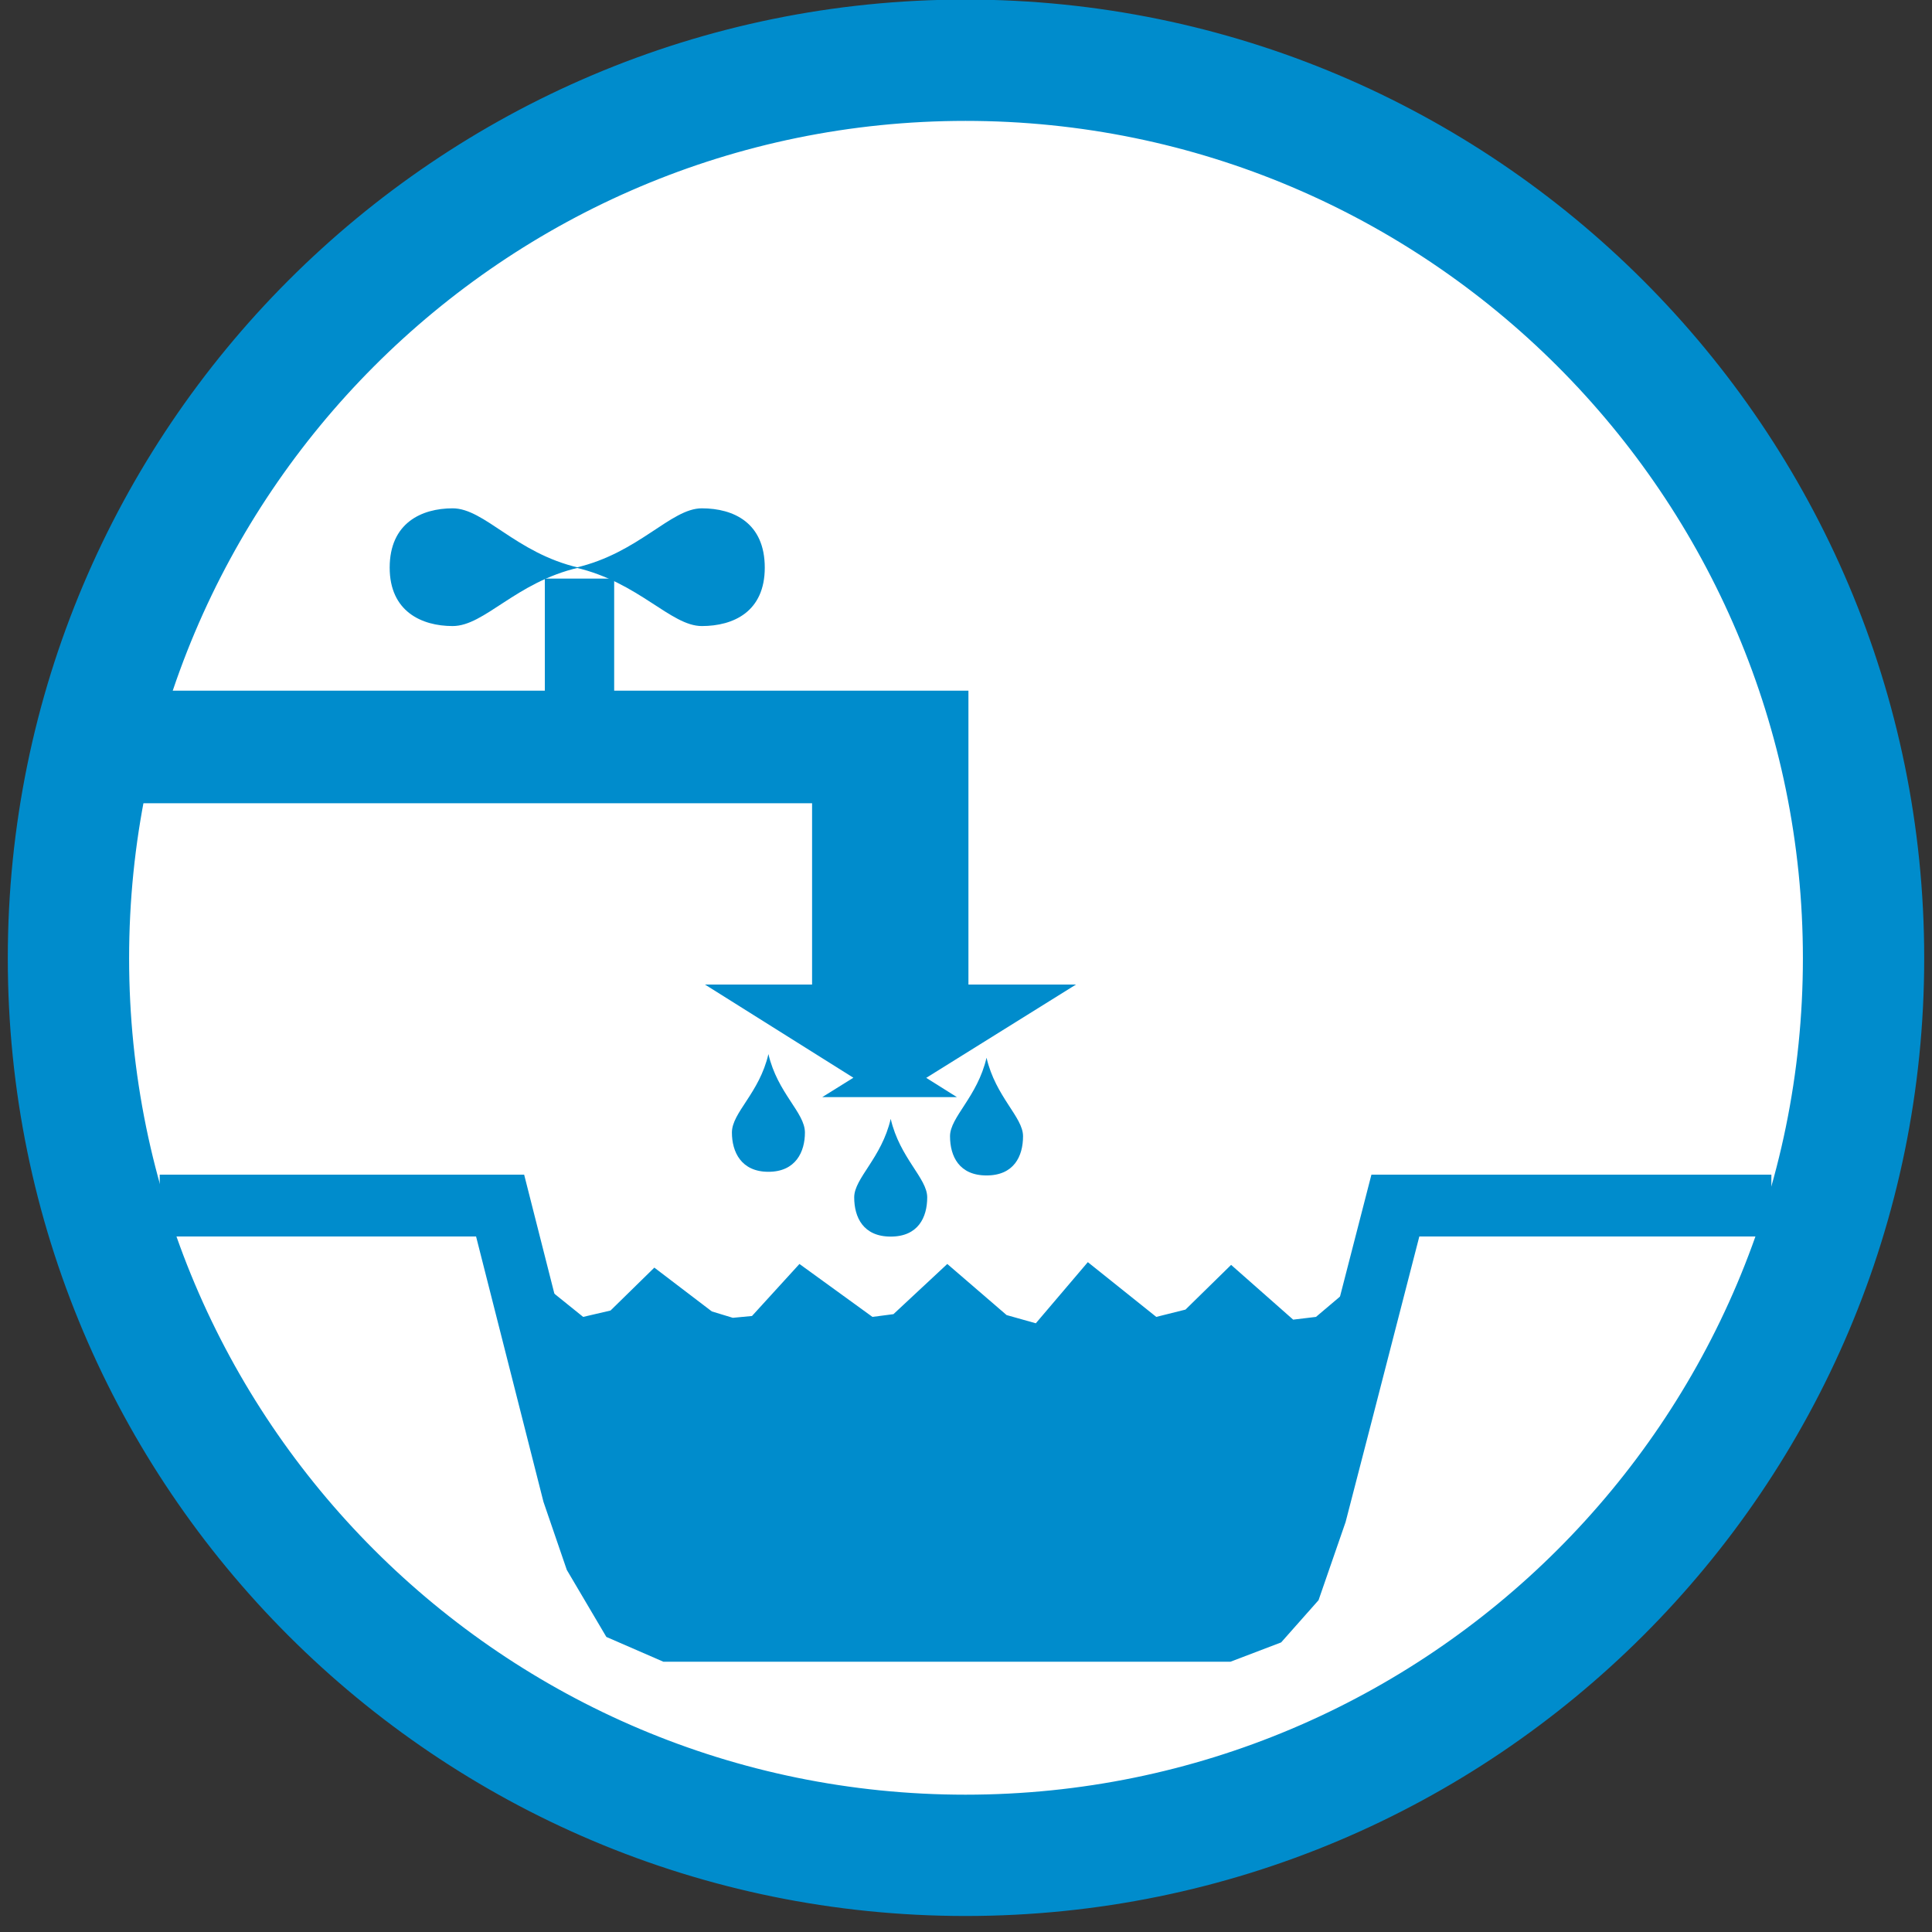 <?xml version="1.0" encoding="UTF-8"?>
<!DOCTYPE svg PUBLIC "-//W3C//DTD SVG 1.0//EN" "http://www.w3.org/TR/2001/REC-SVG-20010904/DTD/svg10.dtd">
<!-- Creator: CorelDRAW X8 -->
<svg xmlns="http://www.w3.org/2000/svg" xml:space="preserve" width="21.167mm" height="21.167mm" version="1.0" style="shape-rendering:geometricPrecision; text-rendering:geometricPrecision; image-rendering:optimizeQuality; fill-rule:evenodd; clip-rule:evenodd"
viewBox="0 0 2117 2117"
 xmlns:xlink="http://www.w3.org/1999/xlink">
 <rect x="0" y="0" width="2117" height="2117" fill="#333333" stroke="none"/>
 <defs>
  <style type="text/css">
   <![CDATA[
    .str2 {stroke:#008CCC;stroke-width:67.73}
    .str3 {stroke:#008CCC;stroke-width:42.33}
    .str1 {stroke:#008CCC;stroke-width:16.93}
    .str0 {stroke:black;stroke-width:20}
    .fil2 {fill:none}
    .fil0 {fill:white}
    .fil3 {fill:#008CCC}
    .fil1 {fill:#008CCC;fill-rule:nonzero}
   ]]>
  </style>
 </defs>
 <g id="Слой_x0020_1">
  <ellipse class="fil0 str0" cx="1042" cy="1042" rx="947" ry="966"/>
  <path class="fil1 str1" d="M2100 1050c0,-575 -467,-1042 -1042,-1042 -575,0 -1041,467 -1041,1042 0,575 466,1041 1041,1041 575,0 1042,-466 1042,-1041zm-116 0c0,511 -415,925 -926,925 -511,0 -925,-414 -925,-925 0,-511 414,-926 925,-926 511,0 926,415 926,926z"/>
  <path class="fil2 str2" d="M175 1321l373 0 80 315 24 70 36 61 46 20 121 0 487 0 42 -16 31 -35 27 -78 29 -112 58 -225 412 0"/>
  <path class="fil3" d="M629 1612l-67 -231 77 62 30 -7 48 -47 63 48 23 7 21 -2 52 -57 80 58 23 -3 59 -55 65 56 32 9 57 -67 75 60 32 -8 50 -49 68 60 25 -3 65 -55 -67 269 -11 31 -16 46 -11 12 -21 23 -20 8 -638 5 -32 -24 -24 -24 -20 -55 -18 -67z"/>
  <path class="fil1 str3" d="M975 1181l130 -81 -65 0 0 -322 -885 0 0 81 756 0 0 241 -65 0 129 81zm65 -40m33 -41m-33 -161m-442 -161m-443 40m378 41m378 120m-33 121m33 41"/>
  <path class="fil1" d="M842 1155c10,43 40,64 40,86 0,21 -10,43 -40,43 -30,0 -40,-22 -40,-43 0,-22 30,-43 40,-86z"/>
  <path class="fil1" d="M976 1226c10,43 40,65 40,86 0,22 -10,43 -40,43 -30,0 -40,-21 -40,-43 0,-21 30,-43 40,-86z"/>
  <path class="fil1" d="M1081 1159c10,43 40,65 40,86 0,22 -10,43 -40,43 -30,0 -40,-21 -40,-43 0,-21 30,-43 40,-86z"/>
  <g id="_1715781064848">
   <path class="fil1" d="M631 622c69,-16 104,-65 138,-65 35,0 69,16 69,65 0,48 -34,64 -69,64 -34,0 -69,-48 -138,-64z"/>
   <path class="fil1" d="M634 622c-69,-16 -103,-65 -138,-65 -34,0 -69,16 -69,65 0,48 35,64 69,64 35,0 69,-48 138,-64z"/>
   <rect class="fil3" x="597" y="634" width="75.981" height="123.465"/>
  </g>
 </g>
</svg>
